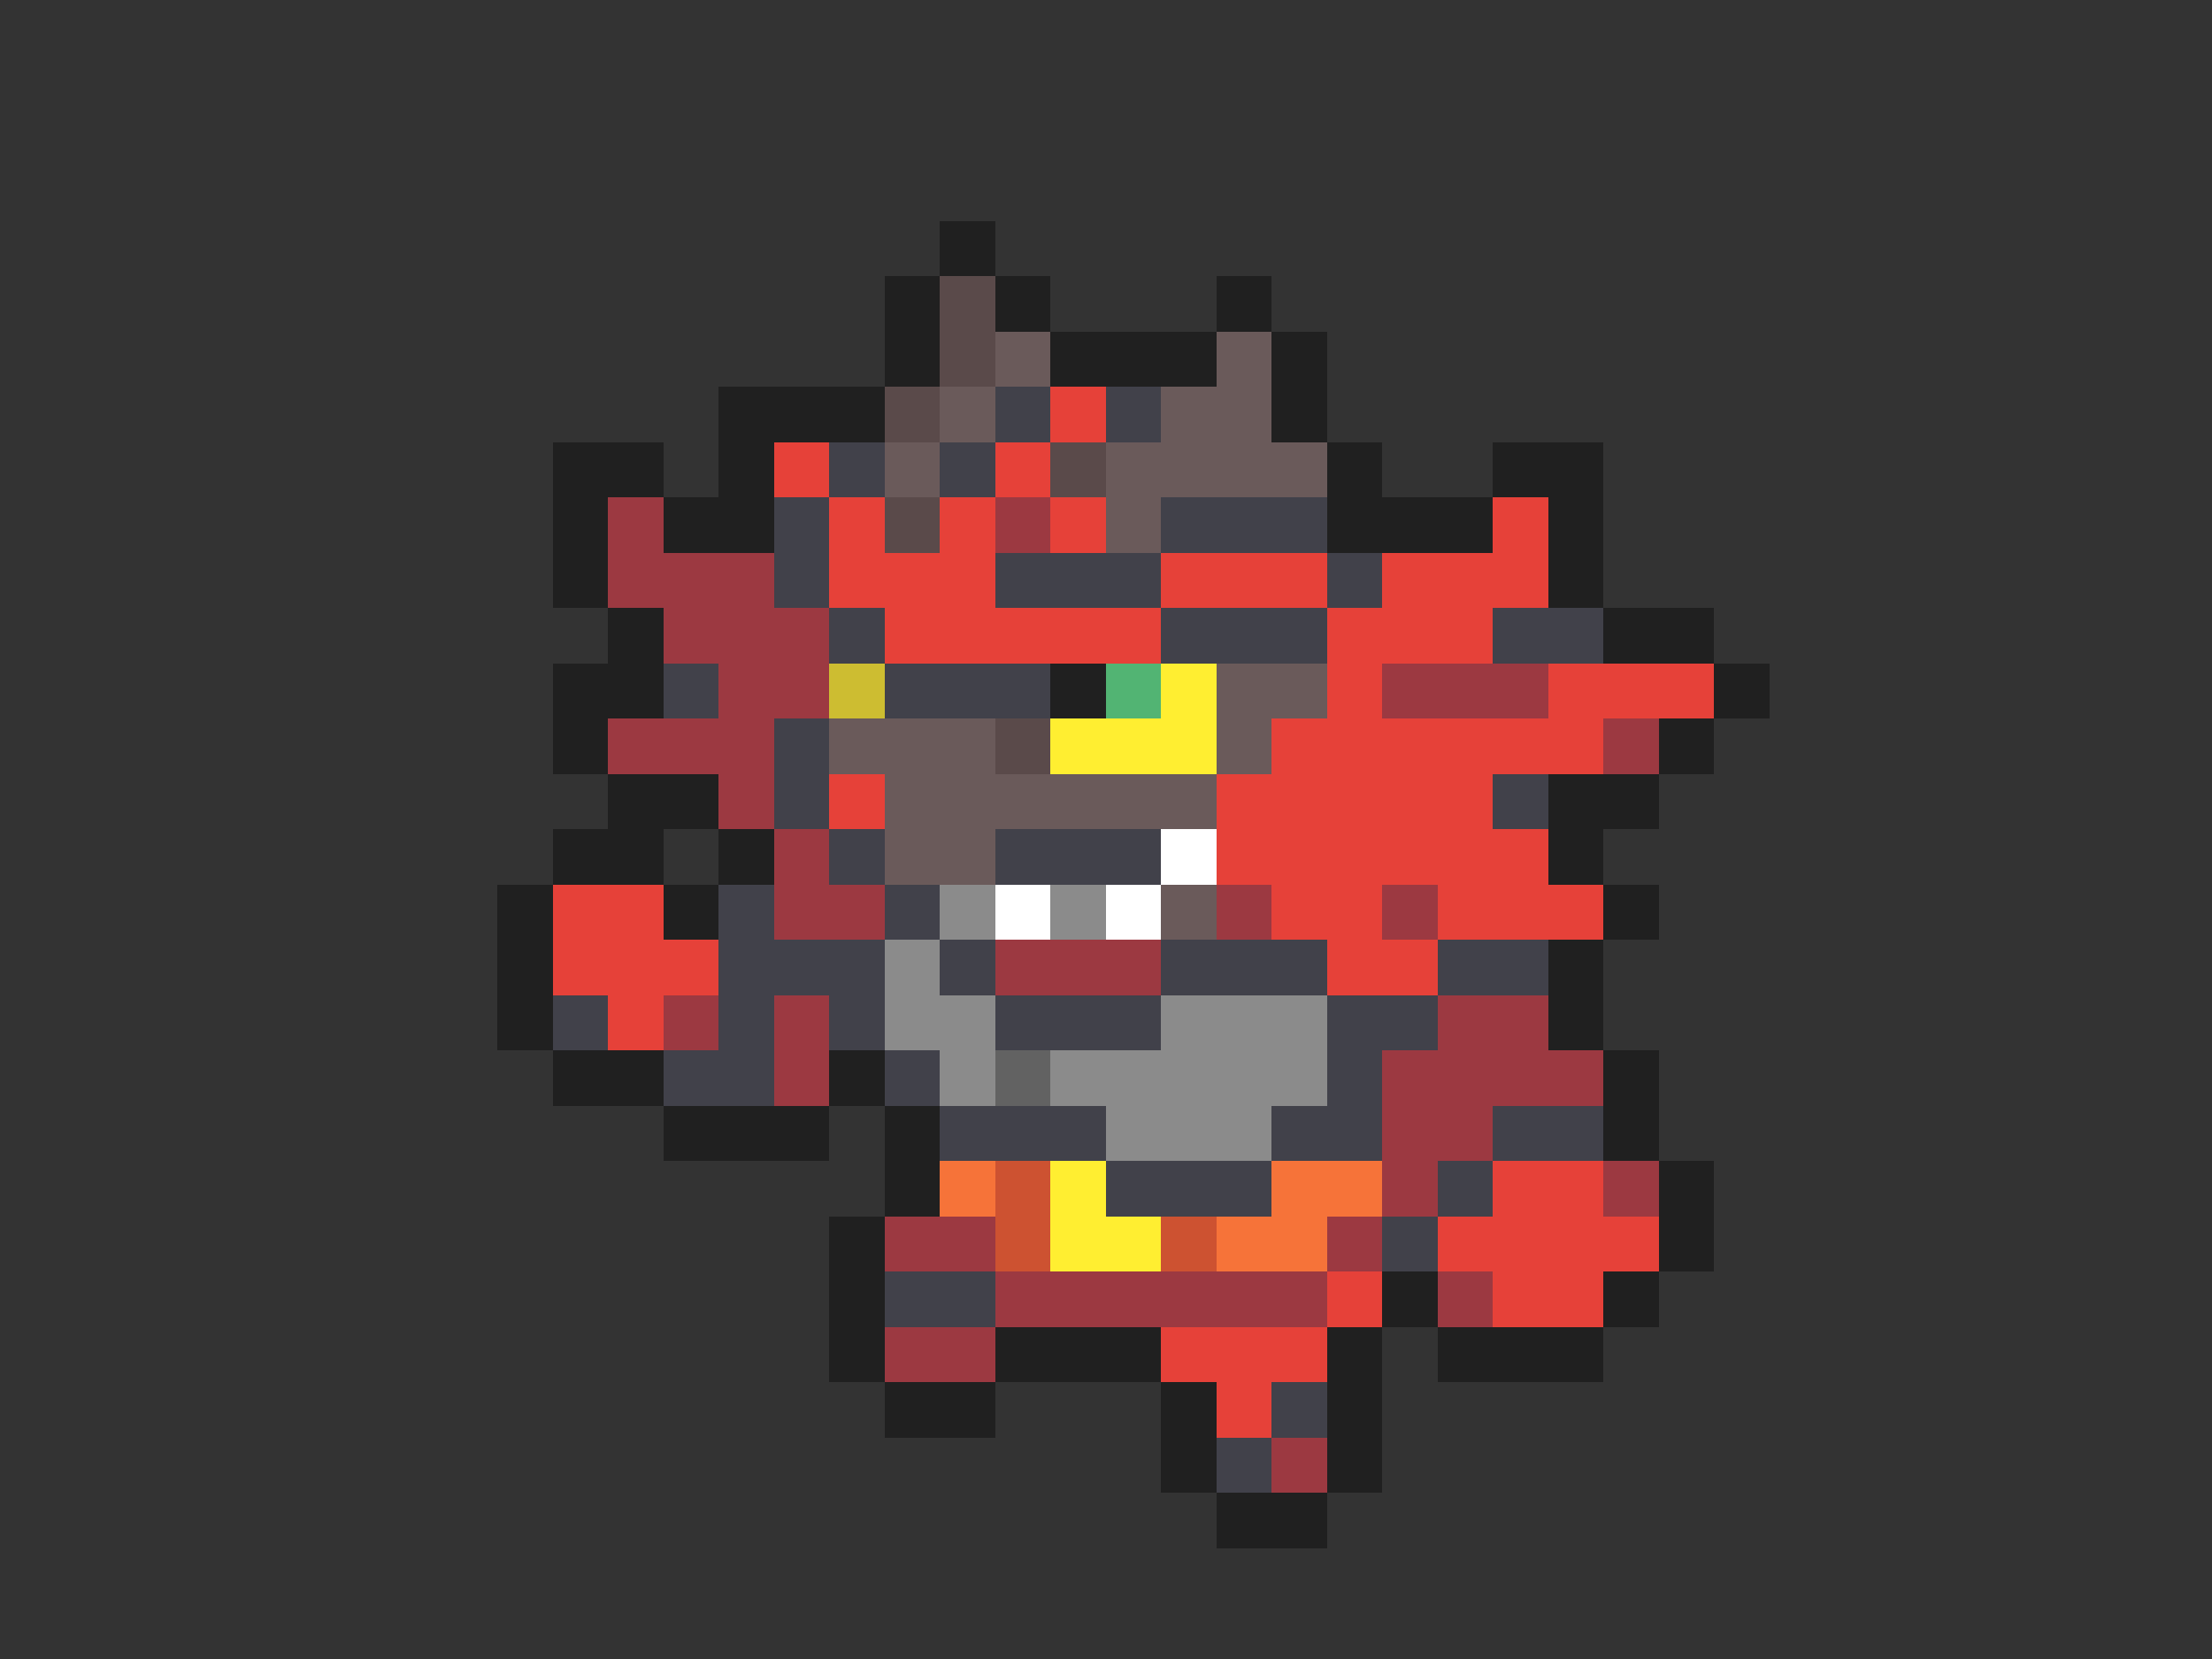 <svg xmlns="http://www.w3.org/2000/svg" viewBox="0 -0.5 40 30" shape-rendering="crispEdges">
<rect x="0" y="-0.5" width="40" height="30" fill="#333333" stroke="none"/>
<path stroke="#202020" d="M17 4h1M16 5h1M18 5h1M22 5h1M16 6h1M19 6h3M23 6h1M13 7h3M23 7h1M10 8h2M13 8h1M24 8h1M27 8h2M10 9h1M12 9h2M24 9h3M28 9h1M10 10h1M28 10h1M11 11h1M29 11h2M10 12h2M19 12h1M31 12h1M10 13h1M30 13h1M11 14h2M28 14h2M10 15h2M13 15h1M28 15h1M9 16h1M12 16h1M29 16h1M9 17h1M28 17h1M9 18h1M28 18h1M10 19h2M15 19h1M29 19h1M12 20h3M16 20h1M29 20h1M16 21h1M30 21h1M15 22h1M30 22h1M15 23h1M25 23h1M29 23h1M15 24h1M18 24h3M24 24h1M26 24h3M16 25h2M21 25h1M24 25h1M21 26h1M24 26h1M22 27h2" />
<path stroke="#5a4a4a" d="M17 5h1M17 6h1M16 7h1M19 8h1M16 9h1M18 13h1" />
<path stroke="#6a5a5a" d="M18 6h1M22 6h1M17 7h1M21 7h2M16 8h1M20 8h4M20 9h1M22 12h2M15 13h3M22 13h1M16 14h6M16 15h2M21 16h1" />
<path stroke="#41414a" d="M18 7h1M20 7h1M15 8h1M17 8h1M14 9h1M21 9h3M14 10h1M18 10h3M24 10h1M15 11h1M21 11h3M27 11h2M12 12h1M16 12h3M14 13h1M14 14h1M27 14h1M15 15h1M18 15h3M13 16h1M16 16h1M13 17h3M17 17h1M21 17h3M26 17h2M10 18h1M13 18h1M15 18h1M18 18h3M24 18h2M12 19h2M16 19h1M24 19h1M17 20h3M23 20h2M27 20h2M20 21h3M26 21h1M25 22h1M16 23h2M23 25h1M22 26h1" />
<path stroke="#e64139" d="M19 7h1M14 8h1M18 8h1M15 9h1M17 9h1M19 9h1M27 9h1M15 10h3M21 10h3M25 10h3M16 11h5M24 11h3M24 12h1M28 12h3M23 13h6M15 14h1M22 14h5M22 15h6M10 16h2M23 16h2M26 16h3M10 17h3M24 17h2M11 18h1M27 21h2M26 22h4M24 23h1M27 23h2M21 24h3M22 25h1" />
<path stroke="#9c3941" d="M11 9h1M18 9h1M11 10h3M12 11h3M13 12h2M25 12h3M11 13h3M29 13h1M13 14h1M14 15h1M14 16h2M22 16h1M25 16h1M18 17h3M12 18h1M14 18h1M26 18h2M14 19h1M25 19h4M25 20h2M25 21h1M29 21h1M16 22h2M24 22h1M18 23h6M26 23h1M16 24h2M23 26h1" />
<path stroke="#cdbd31" d="M15 12h1" />
<path stroke="#52b473" d="M20 12h1" />
<path stroke="#ffee31" d="M21 12h1M19 13h3M19 21h1M19 22h2" />
<path stroke="#ffffff" d="M21 15h1M18 16h1M20 16h1" />
<path stroke="#8b8b8b" d="M17 16h1M19 16h1M16 17h1M16 18h2M21 18h3M17 19h1M19 19h5M20 20h3" />
<path stroke="#626262" d="M18 19h1" />
<path stroke="#f67339" d="M17 21h1M23 21h2M22 22h2" />
<path stroke="#cd5231" d="M18 21h1M18 22h1M21 22h1" />
</svg>